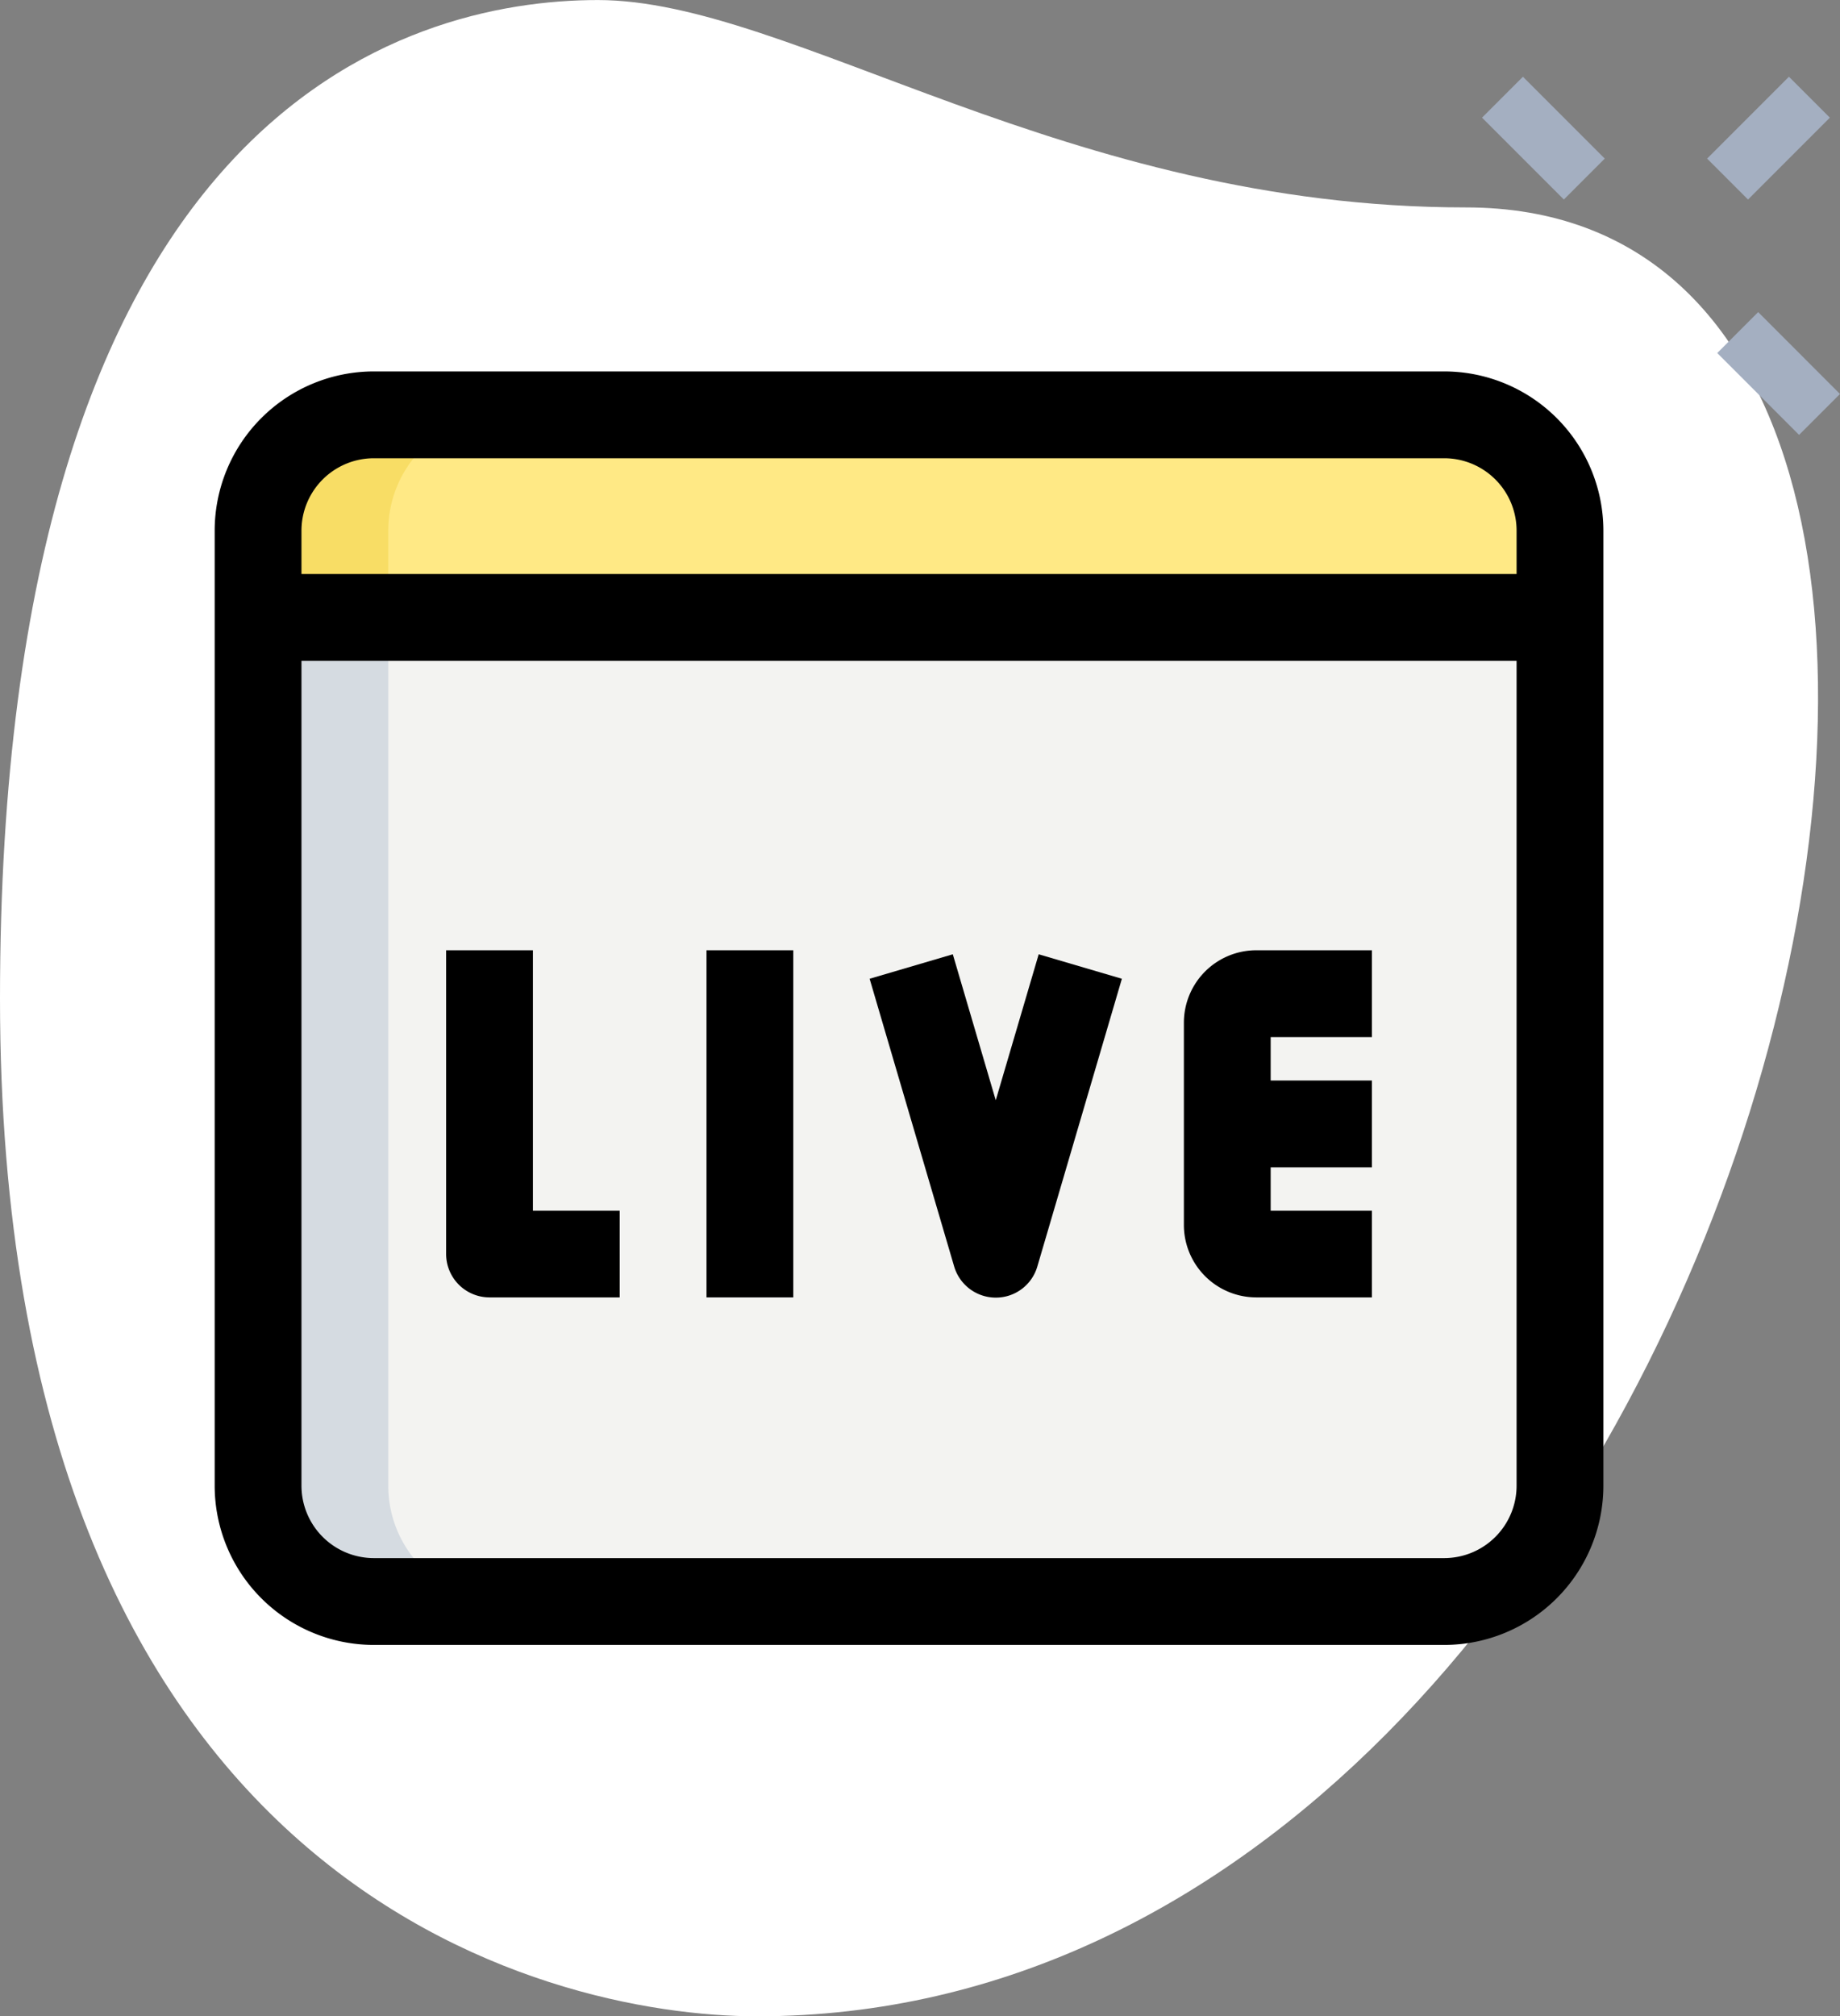 <svg xmlns="http://www.w3.org/2000/svg" width="40.832" height="44.726" viewBox="0 0 40.832 44.726">
  <rect x="0" y="0" width="40.832" height="44.726" fill="#808080" stroke="none"/>
  <g id="live-streaming" transform="translate(-2.29 -0.584)">
    <path id="Path_8899" data-name="Path 8899" d="M34.819,5.185c-8.882,0-14.981-4.6-19.261-4.6S2.29,3.044,2.29,22.733,14.382,45.31,19.089,45.31C41.133,45.312,50.549,5.185,34.819,5.185Z" transform="translate(0 0)" fill="#fff"/>
    <g id="Group_4720" data-name="Group 4720" transform="translate(35.178 2.286)">
      <path id="Path_8900" data-name="Path 8900" d="M0,0H1.284V2.568H0Z" transform="translate(0 0.908) rotate(-45)" fill="#a4afc1"/>
      <path id="Path_8901" data-name="Path 8901" d="M0,0H1.284V2.568H0Z" transform="translate(5.22 6.129) rotate(-45)" fill="#a4afc1"/>
      <path id="Path_8902" data-name="Path 8902" d="M0,0H2.568V1.284H0Z" transform="translate(4.995 1.816) rotate(-45)" fill="#a4afc1"/>
    </g>
    <path id="Path_8903" data-name="Path 8903" d="M33.073,33.079H9.318A2.567,2.567,0,0,1,6.75,30.511V11.25H35.641V30.511A2.567,2.567,0,0,1,33.073,33.079Z" transform="translate(1.267 3.03)" fill="#f3f3f1"/>
    <path id="Path_8904" data-name="Path 8904" d="M6.75,12.244H35.641V10.318A2.567,2.567,0,0,0,33.073,7.75H9.318A2.567,2.567,0,0,0,6.75,10.318Z" transform="translate(1.267 2.036)" fill="#ffe985"/>
    <path id="Path_8905" data-name="Path 8905" d="M12.207,7.75H9.318A2.567,2.567,0,0,0,6.75,10.318v1.926H9.639V10.318A2.567,2.567,0,0,1,12.207,7.75Z" transform="translate(1.267 2.036)" fill="#f8dd65"/>
    <path id="Path_8906" data-name="Path 8906" d="M9.639,30.511V11.25H6.75V30.511a2.567,2.567,0,0,0,2.568,2.568h2.889A2.567,2.567,0,0,1,9.639,30.511Z" transform="translate(1.267 3.03)" fill="#d5dbe1"/>
    <path id="Path_8907" data-name="Path 8907" d="M33.286,35.249H9.531A3.534,3.534,0,0,1,6,31.718V10.531A3.534,3.534,0,0,1,9.531,7H33.286a3.534,3.534,0,0,1,3.531,3.531V31.718A3.534,3.534,0,0,1,33.286,35.249ZM9.531,8.926a1.607,1.607,0,0,0-1.605,1.605V31.718a1.607,1.607,0,0,0,1.605,1.605H33.286a1.607,1.607,0,0,0,1.605-1.605V10.531a1.607,1.607,0,0,0-1.605-1.605Z" transform="translate(1.054 1.823)"/>
    <path id="Path_8908" data-name="Path 8908" d="M6.75,10.5H35.641v1.926H6.75Z" transform="translate(1.267 2.817)"/>
    <path id="Path_8909" data-name="Path 8909" d="M23.5,19.25h3.21v1.926H23.5Z" transform="translate(6.025 5.302)"/>
    <path id="Path_8910" data-name="Path 8910" d="M26.923,24.7H24.355A1.607,1.607,0,0,1,22.75,23.1V18.605A1.607,1.607,0,0,1,24.355,17h2.568v1.926H24.676v3.852h2.247Z" transform="translate(5.812 4.663)"/>
    <path id="Path_8911" data-name="Path 8911" d="M14.5,17h1.926v7.7H14.5Z" transform="translate(3.468 4.663)"/>
    <path id="Path_8912" data-name="Path 8912" d="M13.852,24.7H10.963A.963.963,0,0,1,10,23.741V17h1.926v5.778h1.926Z" transform="translate(2.19 4.663)"/>
    <path id="Path_8913" data-name="Path 8913" d="M20.12,24.685a.963.963,0,0,1-.925-.691l-1.876-6.382,1.846-.543.953,3.238.953-3.238,1.846.543-1.876,6.382A.958.958,0,0,1,20.12,24.685Z" transform="translate(4.269 4.683)"/>
  </g>
</svg>
